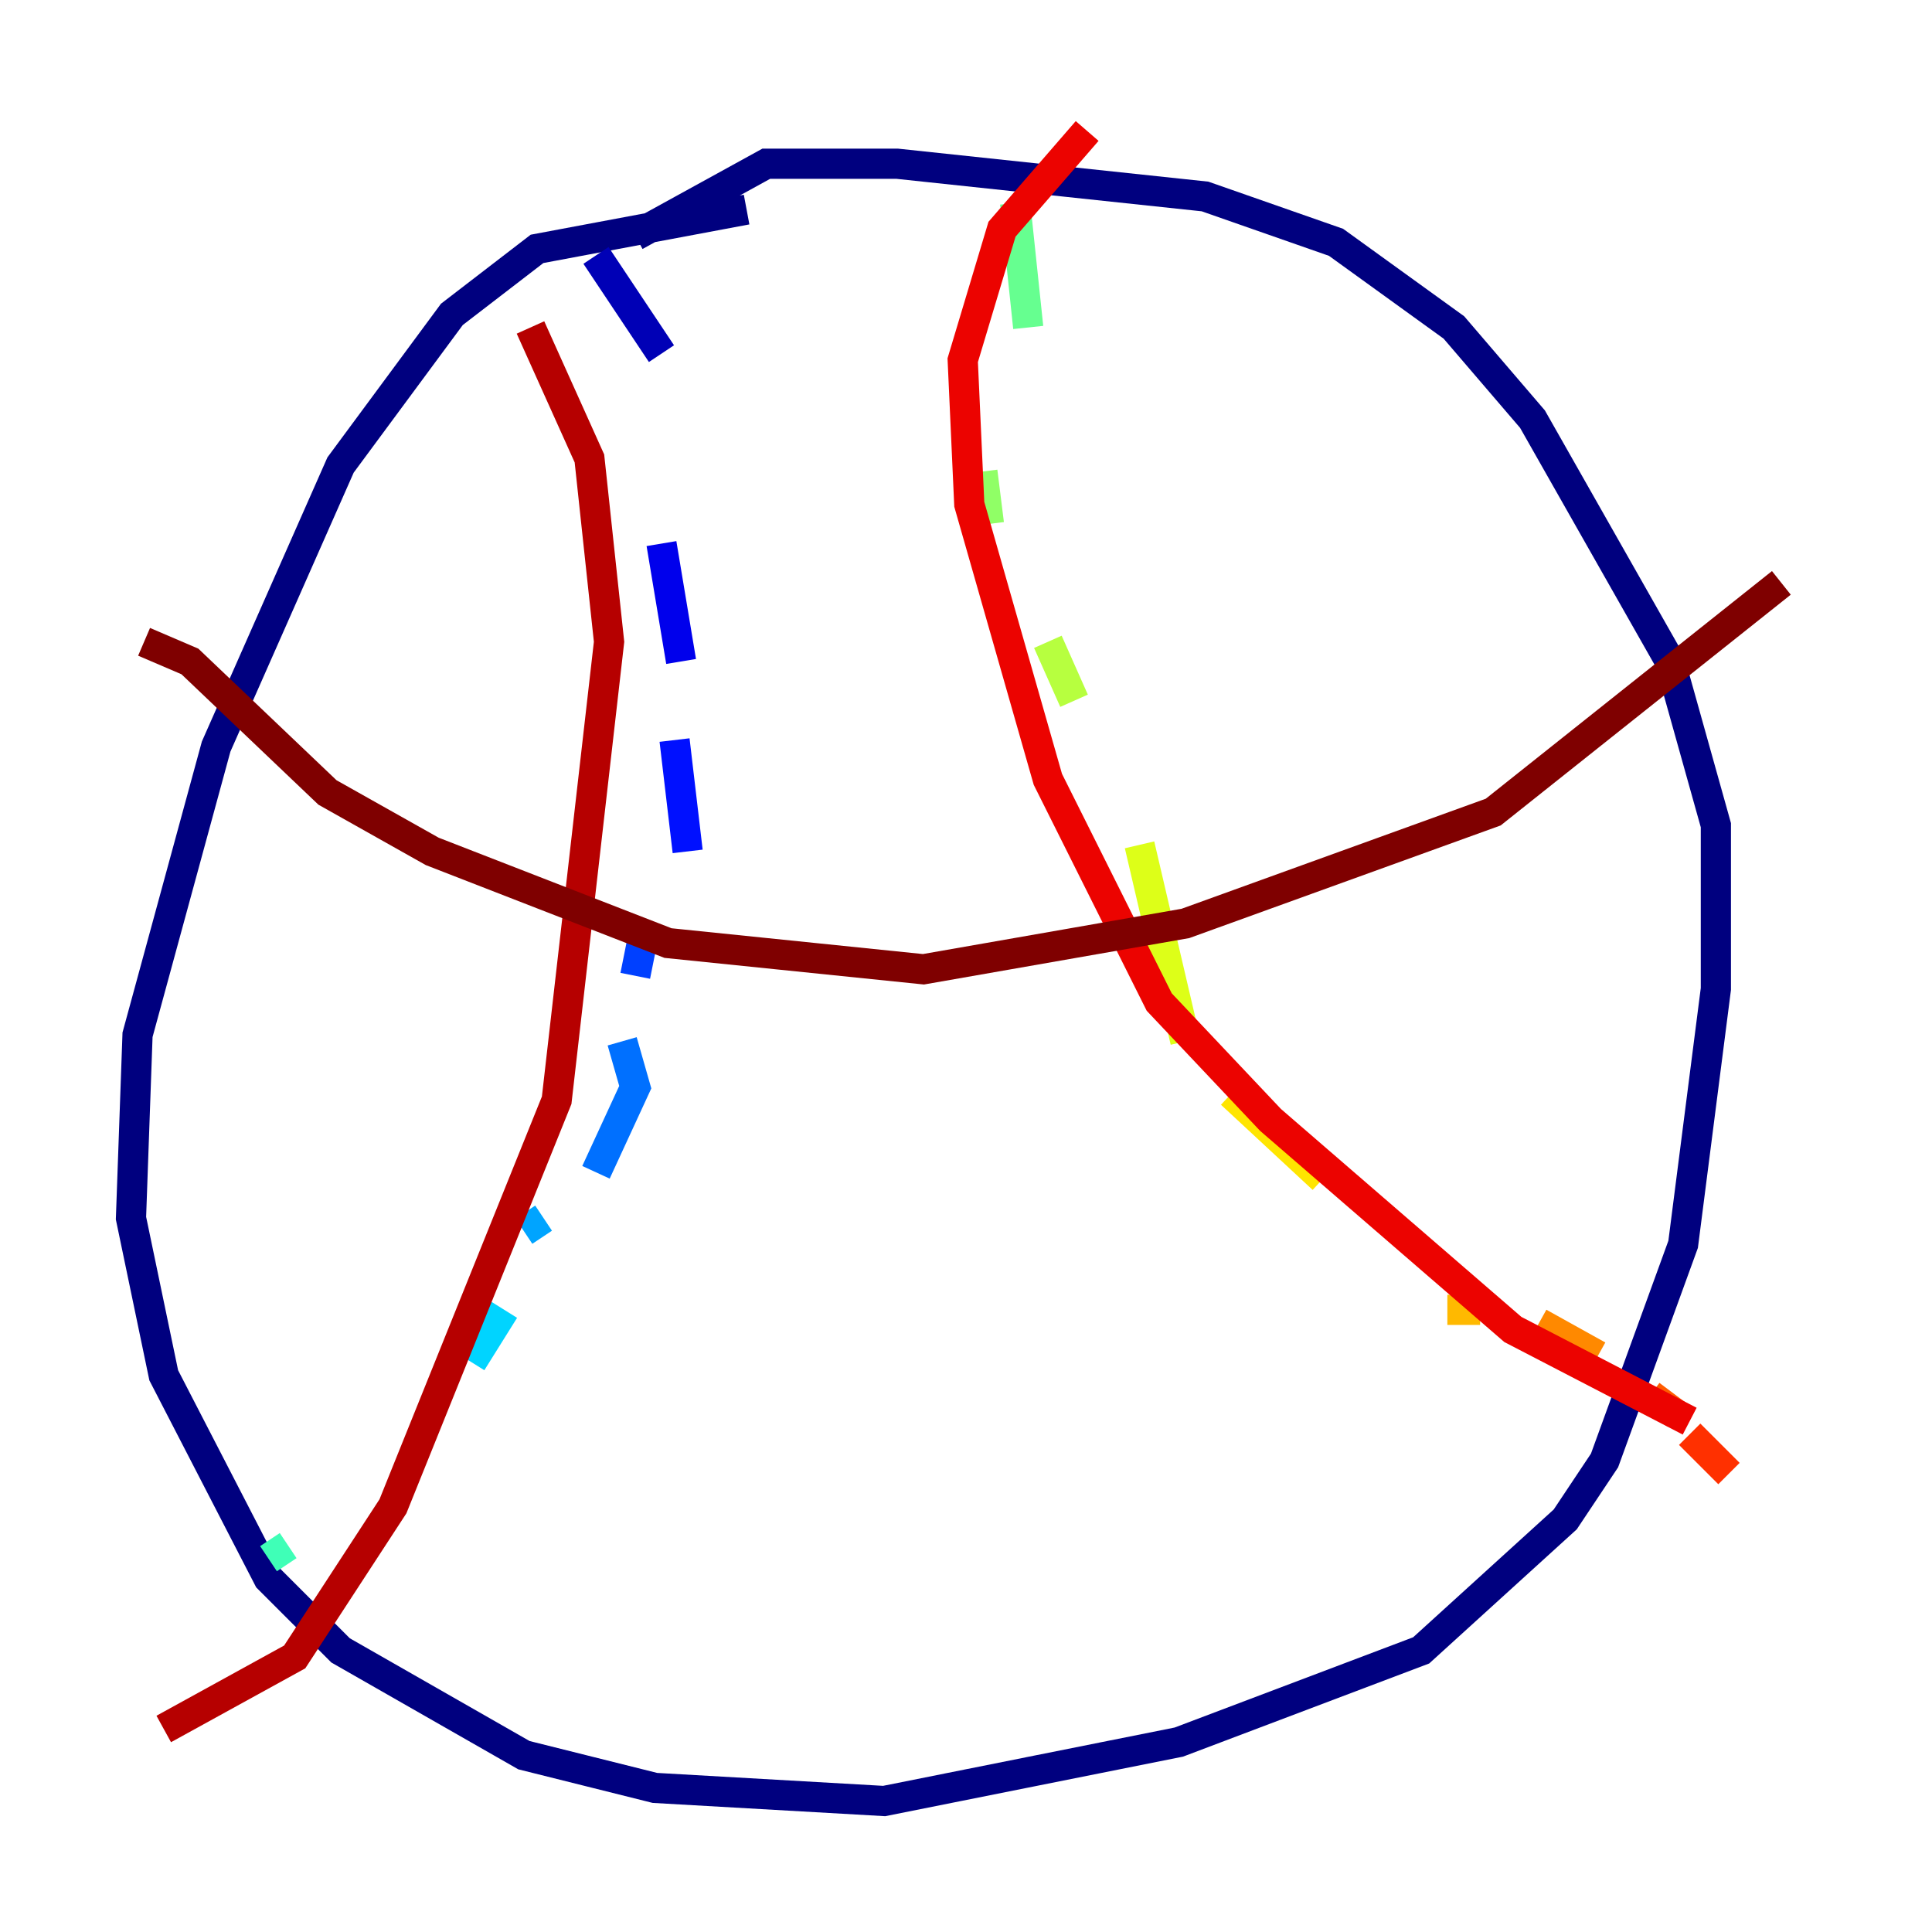 <?xml version="1.0" encoding="utf-8" ?>
<svg baseProfile="tiny" height="128" version="1.2" viewBox="0,0,128,128" width="128" xmlns="http://www.w3.org/2000/svg" xmlns:ev="http://www.w3.org/2001/xml-events" xmlns:xlink="http://www.w3.org/1999/xlink"><defs /><polyline fill="none" points="49.464,13.885 35.58,16.488 29.939,20.827 22.563,30.807 14.319,49.464 9.112,68.556 8.678,80.705 10.848,91.119 17.79,104.57 22.563,109.342 34.712,116.285 43.39,118.454 58.576,119.322 78.102,115.417 94.156,109.342 103.702,100.664 106.305,96.759 111.512,82.441 113.681,65.519 113.681,54.671 110.644,43.824 101.532,27.77 96.325,21.695 88.515,16.054 79.837,13.017 59.444,10.848 50.766,10.848 42.088,15.62" stroke="#00007f" stroke-width="2" /><polyline fill="none" points="39.485,16.922 43.824,23.43" stroke="#0000b6" stroke-width="2" /><polyline fill="none" points="43.824,36.014 45.125,43.824" stroke="#0000ec" stroke-width="2" /><polyline fill="none" points="44.691,49.031 45.559,56.407" stroke="#0010ff" stroke-width="2" /><polyline fill="none" points="42.522,62.481 42.088,64.651" stroke="#0040ff" stroke-width="2" /><polyline fill="none" points="41.22,68.99 42.088,72.027 39.485,77.668" stroke="#0070ff" stroke-width="2" /><polyline fill="none" points="36.014,80.705 34.712,81.573" stroke="#00a4ff" stroke-width="2" /><polyline fill="none" points="33.41,86.78 31.241,90.251" stroke="#00d4ff" stroke-width="2" /><polyline fill="none" points="26.902,95.891 26.902,95.891" stroke="#18ffdd" stroke-width="2" /><polyline fill="none" points="19.091,102.4 17.79,103.268" stroke="#3fffb7" stroke-width="2" /><polyline fill="none" points="67.254,13.451 68.122,21.695" stroke="#66ff90" stroke-width="2" /><polyline fill="none" points="65.085,31.241 65.519,34.712" stroke="#90ff66" stroke-width="2" /><polyline fill="none" points="69.424,42.522 71.159,46.427" stroke="#b7ff3f" stroke-width="2" /><polyline fill="none" points="75.498,55.973 78.536,68.99" stroke="#ddff18" stroke-width="2" /><polyline fill="none" points="81.573,72.461 87.647,78.102" stroke="#ffe500" stroke-width="2" /><polyline fill="none" points="95.891,86.78 98.061,86.78" stroke="#ffb900" stroke-width="2" /><polyline fill="none" points="101.966,87.647 105.871,89.817" stroke="#ff8900" stroke-width="2" /><polyline fill="none" points="109.342,92.42 111.078,93.722" stroke="#ff5c00" stroke-width="2" /><polyline fill="none" points="111.946,95.024 114.549,97.627" stroke="#ff3000" stroke-width="2" /><polyline fill="none" points="111.946,94.156 100.231,88.081 84.176,74.197 76.8,66.386 69.424,51.634 64.217,33.41 63.783,23.864 66.386,15.186 72.027,8.678" stroke="#ec0300" stroke-width="2" /><polyline fill="none" points="35.146,21.695 39.051,30.373 40.352,42.522 36.881,72.895 26.034,99.797 19.525,109.776 10.848,114.549" stroke="#b60000" stroke-width="2" /><polyline fill="none" points="9.546,42.522 12.583,43.824 21.695,52.502 28.637,56.407 44.258,62.481 61.18,64.217 78.536,61.18 98.929,53.803 118.02,38.617" stroke="#7f0000" stroke-width="2" /></svg>